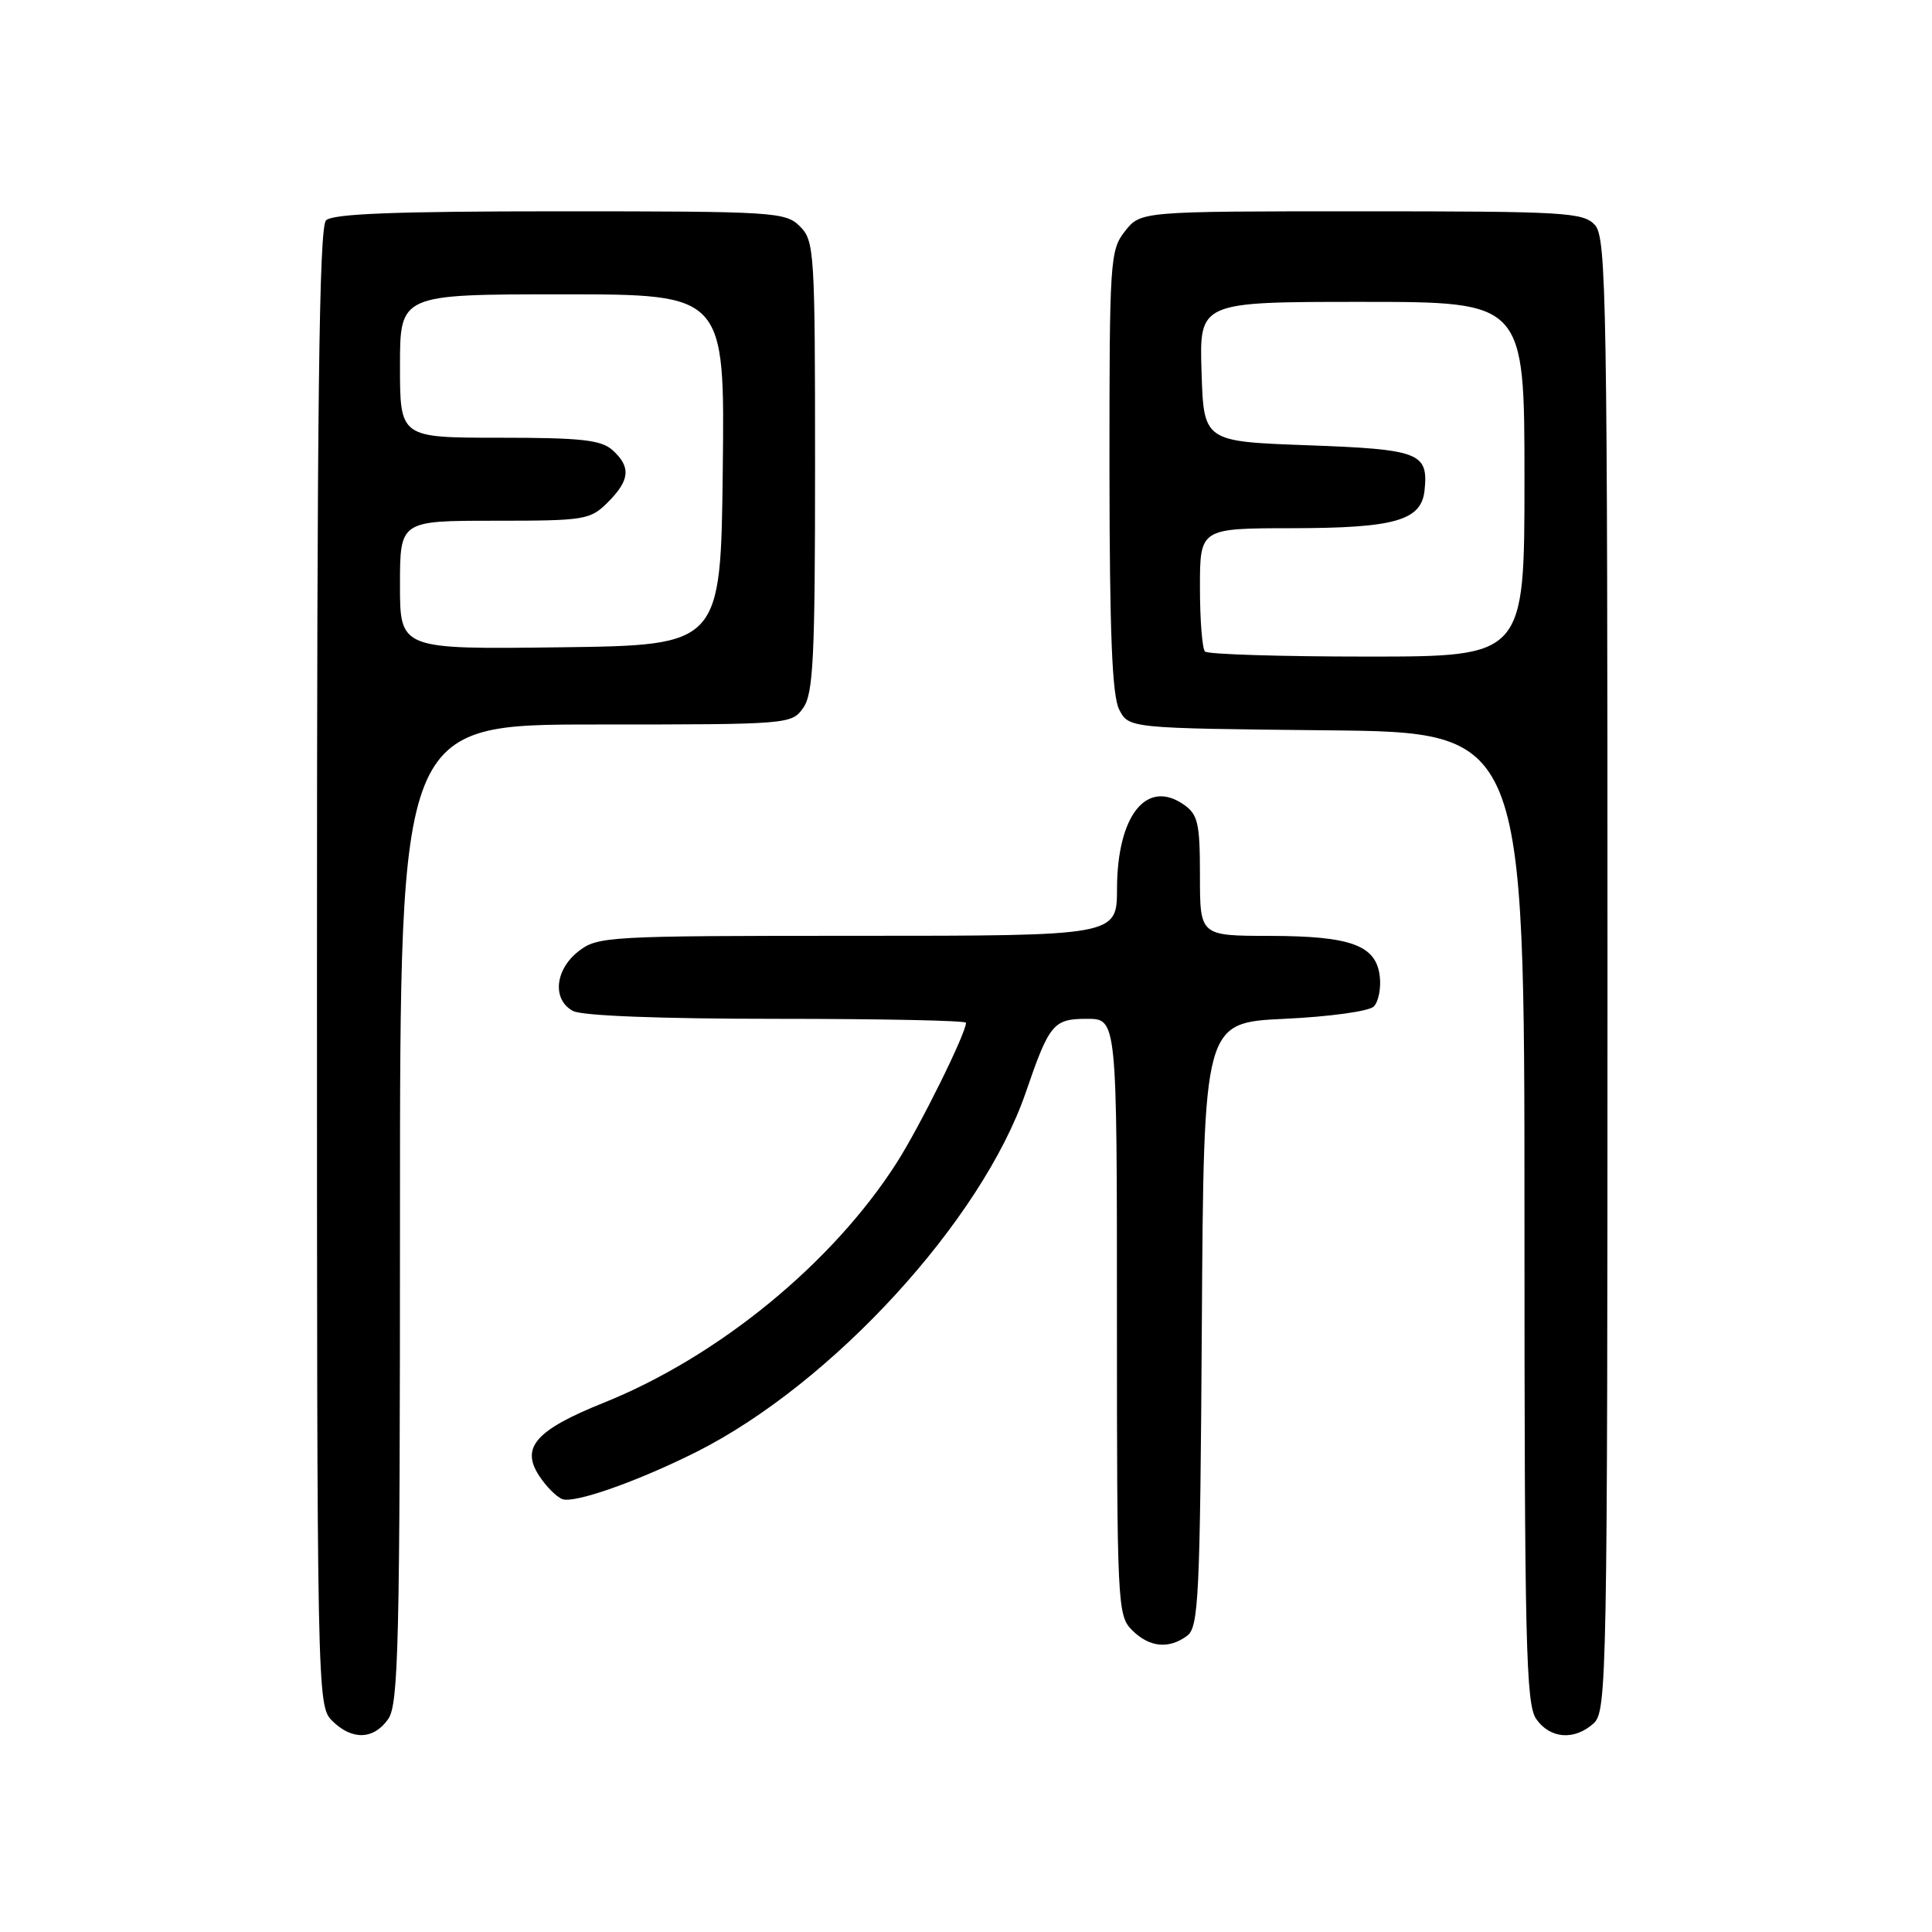 <?xml version="1.0" encoding="UTF-8" standalone="no"?>
<!DOCTYPE svg PUBLIC "-//W3C//DTD SVG 1.1//EN" "http://www.w3.org/Graphics/SVG/1.1/DTD/svg11.dtd" >
<svg xmlns="http://www.w3.org/2000/svg" xmlns:xlink="http://www.w3.org/1999/xlink" version="1.1" viewBox="0 0 256 256">
 <g >
 <path fill="currentColor"
d=" M 51.44 227.78 C 52.81 225.82 53.00 217.79 53.00 160.78 C 53.00 96.00 53.00 96.00 78.94 96.00 C 104.62 96.00 104.90 95.98 106.44 93.78 C 107.77 91.89 108.00 87.11 108.00 61.78 C 108.00 33.33 107.91 31.91 106.00 30.00 C 104.09 28.09 102.67 28.00 74.20 28.00 C 52.36 28.00 44.08 28.32 43.20 29.20 C 42.28 30.12 42.00 53.47 42.00 128.20 C 42.00 224.67 42.03 226.03 44.00 228.00 C 46.62 230.62 49.51 230.54 51.44 227.78 Z  M 211.17 228.35 C 212.92 226.76 213.00 222.38 213.00 129.17 C 213.00 39.84 212.86 31.50 211.35 29.83 C 209.81 28.14 207.51 28.00 180.42 28.00 C 151.15 28.00 151.15 28.00 149.07 30.63 C 147.08 33.16 147.00 34.43 147.01 62.38 C 147.03 83.84 147.36 92.16 148.29 94.00 C 149.56 96.50 149.56 96.50 175.78 96.77 C 202.00 97.03 202.00 97.03 202.00 161.29 C 202.00 217.84 202.19 225.82 203.56 227.78 C 205.40 230.41 208.62 230.65 211.17 228.35 Z  M 157.30 216.75 C 158.83 215.62 159.02 211.69 159.25 175.50 C 159.50 135.50 159.50 135.50 170.20 135.00 C 176.14 134.72 181.41 134.00 182.03 133.37 C 182.65 132.75 183.01 130.96 182.83 129.39 C 182.35 125.25 179.04 124.03 168.25 124.01 C 159.00 124.00 159.00 124.00 159.00 116.06 C 159.00 109.10 158.74 107.93 156.88 106.63 C 151.93 103.16 148.04 108.05 148.01 117.75 C 148.00 124.00 148.00 124.00 113.63 124.00 C 80.38 124.00 79.18 124.07 76.63 126.07 C 73.51 128.53 73.16 132.48 75.93 133.96 C 77.12 134.60 87.57 135.00 102.93 135.00 C 116.72 135.00 128.00 135.23 128.00 135.52 C 128.00 136.92 121.88 149.29 118.80 154.10 C 110.28 167.41 95.20 179.76 80.00 185.87 C 71.01 189.48 68.97 191.78 71.44 195.55 C 72.36 196.96 73.74 198.35 74.51 198.64 C 76.09 199.25 84.50 196.29 92.27 192.39 C 110.26 183.35 130.07 161.74 135.91 144.78 C 139.05 135.63 139.58 135.00 144.04 135.00 C 148.00 135.00 148.00 135.00 148.00 174.50 C 148.00 212.67 148.07 214.07 150.00 216.00 C 152.29 218.29 154.87 218.55 157.30 216.75 Z  M 53.00 77.52 C 53.00 69.00 53.00 69.00 65.55 69.00 C 77.53 69.00 78.20 68.89 80.55 66.55 C 83.47 63.62 83.63 61.88 81.17 59.65 C 79.66 58.29 77.02 58.00 66.17 58.00 C 53.00 58.00 53.00 58.00 53.00 48.50 C 53.00 39.00 53.00 39.00 74.52 39.00 C 96.04 39.00 96.04 39.00 95.77 62.25 C 95.50 85.50 95.50 85.50 74.25 85.77 C 53.00 86.04 53.00 86.04 53.00 77.52 Z  M 159.67 86.33 C 159.30 85.97 159.00 82.14 159.00 77.83 C 159.00 70.00 159.00 70.00 171.25 69.99 C 184.84 69.97 188.34 68.97 188.76 64.98 C 189.28 59.99 188.12 59.54 173.29 59.00 C 159.50 58.50 159.50 58.50 159.21 49.25 C 158.92 40.00 158.92 40.00 180.46 40.00 C 202.00 40.00 202.00 40.00 202.00 63.50 C 202.00 87.00 202.00 87.00 181.17 87.00 C 169.71 87.00 160.03 86.70 159.67 86.33 Z "/>
</g>
</svg>